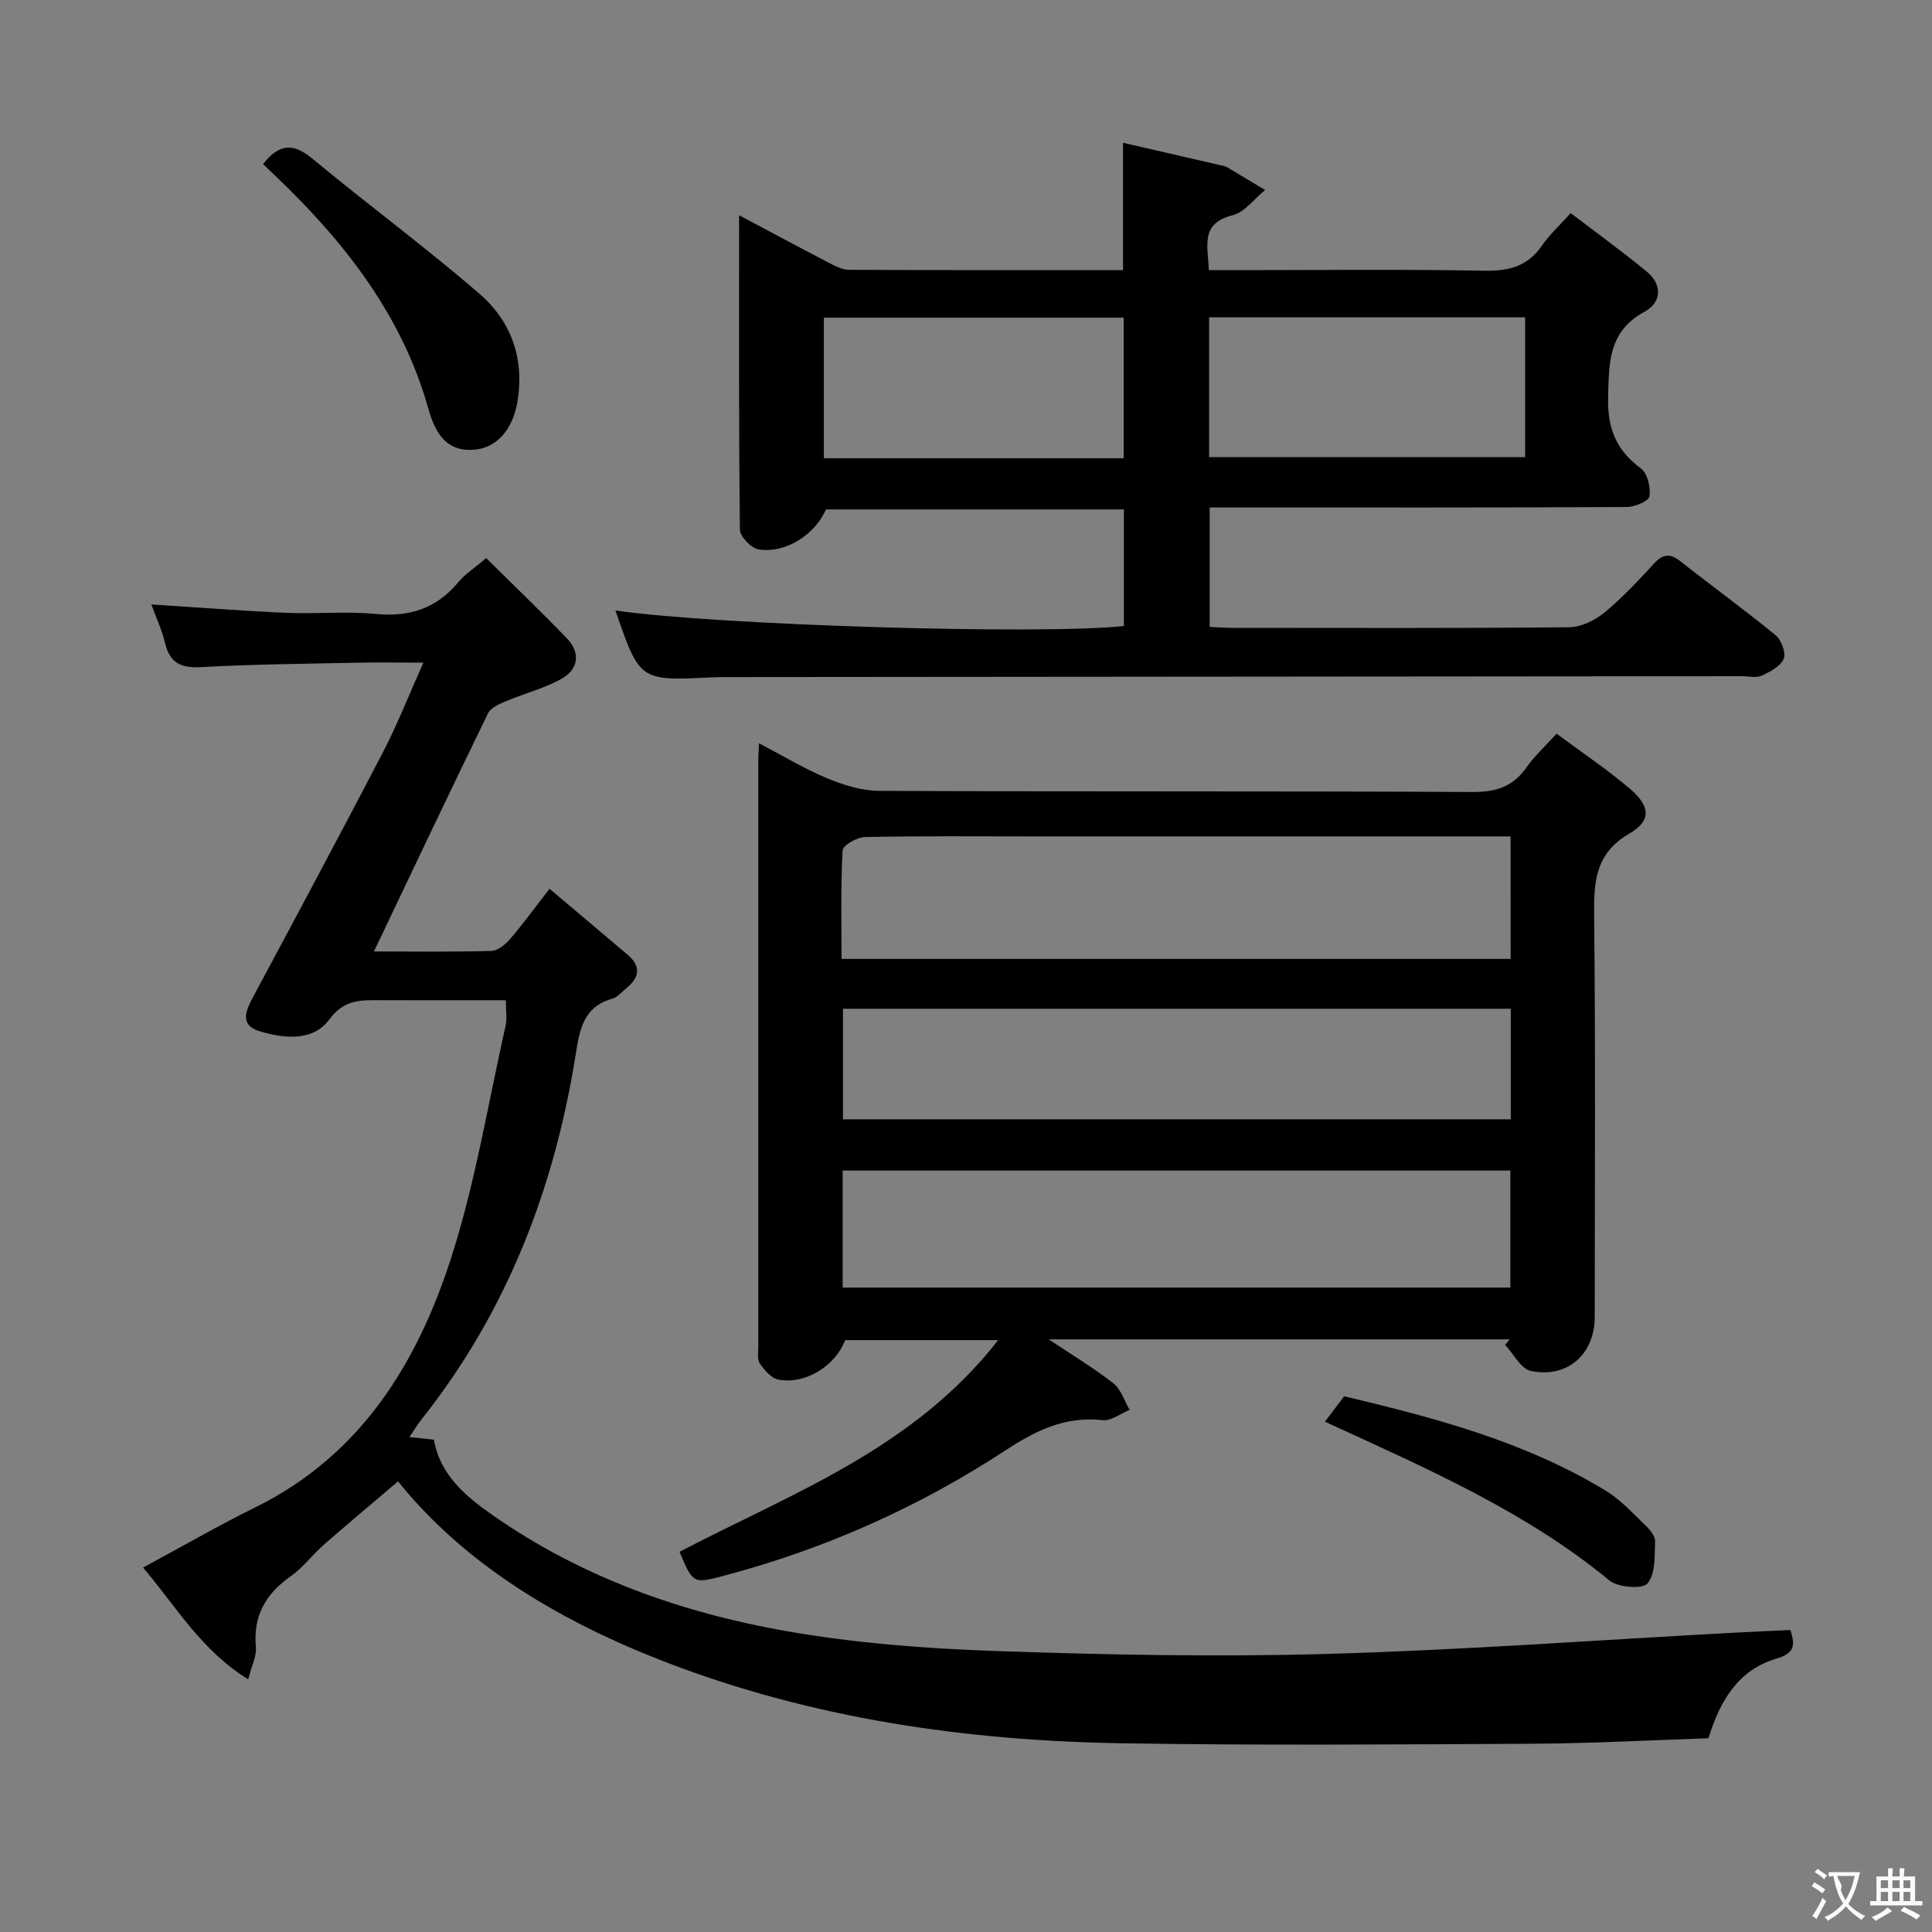 <svg enable-background="new 0 0 400 400" viewBox="0 0 400 400" xmlns="http://www.w3.org/2000/svg"><rect x="0" y="0" width="400" height="400" fill="#808080" stroke="none"/><g fill="#010000"><path d="m322.27 151.9c5.42 4.03 10.54 7.44 15.19 11.4 4.21 3.59 4.49 6.61-.06 9.25-7.18 4.16-7.43 10.04-7.35 17.15.3 27.66.13 55.32.12 82.98 0 7.67-5.63 12.74-13.24 11.16-2.05-.43-3.55-3.53-5.31-5.4.31-.38.63-.76.94-1.14-31.41 0-62.81 0-95.43 0 5.08 3.4 9.44 5.99 13.39 9.11 1.58 1.24 2.26 3.62 3.35 5.49-1.87.76-3.83 2.33-5.6 2.13-7.75-.85-13.75 2.1-20.17 6.3-17.88 11.7-37.3 20.36-58.03 25.86-6.58 1.74-6.57 1.75-9.38-4.91 23.2-12.11 48.42-21.29 65.97-43.82-11.25 0-21.45 0-31.69 0-2 5.33-8.26 9.27-13.85 8.16-1.46-.29-2.85-1.97-3.81-3.33-.57-.81-.31-2.25-.31-3.41-.01-40.49-.01-80.99 0-121.48 0-.95.08-1.9.15-3.51 4.96 2.59 9.34 5.26 14.02 7.21 3.41 1.41 7.21 2.62 10.84 2.64 40.99.18 81.99.03 122.98.23 4.81.02 8.26-1.13 11.02-5.04 1.6-2.3 3.71-4.22 6.26-7.03zm-9.52 21.27c-2.19 0-3.99 0-5.78 0-30.98 0-61.96 0-92.93 0-11.66 0-23.32-.11-34.97.13-1.63.03-4.57 1.72-4.62 2.77-.4 7.41-.22 14.85-.22 22.46h138.53c-.01-8.37-.01-16.48-.01-25.36zm-138.29 93.41h138.24c0-8.27 0-16.19 0-24.23-46.19 0-92.07 0-138.24 0zm138.33-34.84c0-7.86 0-15.29 0-22.89-46.25 0-92.28 0-138.26 0v22.89z"/><path d="m31.33 125.14c9.77.63 18.85 1.34 27.94 1.74 6.16.27 12.37-.36 18.48.23 7.03.68 12.63-1.14 17.17-6.6 1.46-1.76 3.49-3.04 5.74-4.96 5.65 5.59 11.26 10.97 16.67 16.57 2.9 3 2.47 6.41-1.03 8.39-3.54 2.01-7.65 3.02-11.44 4.62-1.41.6-3.24 1.35-3.82 2.55-7.91 16.23-15.63 32.55-23.62 49.31 8.13 0 16.22.12 24.3-.11 1.34-.04 2.93-1.34 3.9-2.48 2.7-3.14 5.13-6.5 8.15-10.39 5.61 4.74 10.92 9.2 16.22 13.7 2.93 2.49 2.27 4.82-.42 6.99-.91.73-1.75 1.78-2.79 2.07-6.16 1.7-6.81 6.69-7.64 11.86-4.44 27.68-14.29 53.09-31.86 75.23-.79 1-1.46 2.11-2.52 3.67 1.97.21 3.37.36 5.08.54 1.28 7.28 6.46 11.64 12.13 15.61 18.33 12.82 38.97 20.17 60.71 24 14.17 2.5 28.69 3.62 43.09 4.13 22.95.8 45.95 1.26 68.9.62 28.08-.79 56.13-2.88 84.19-4.39 3.82-.21 7.65-.36 11.83-.56.77 2.59 1.33 4.69-2.8 5.89-7.97 2.32-11.8 8.72-14.17 16.52-12.05.39-24.14 1.07-36.24 1.13-28.5.15-57 .37-85.49-.1-32.07-.54-63.58-5.09-93.73-16.63-22.02-8.43-41.87-20.21-55.85-37.59-4.99 4.25-10.22 8.62-15.34 13.1-2.38 2.08-4.31 4.74-6.87 6.54-5.19 3.64-7.82 8.19-7.22 14.67.17 1.82-.85 3.75-1.59 6.68-9.83-6.08-15.01-15.21-21.77-23.14 8-4.31 15.46-8.64 23.18-12.44 21.93-10.8 33.63-29.9 40.68-51.91 4.98-15.57 7.61-31.9 11.21-47.9.32-1.42.04-2.98.04-5.21-8.63 0-17.23.02-25.83-.01-4.07-.01-7.6-.26-10.72 3.99-3.37 4.58-9.31 3.96-14.36 2.46-4.28-1.27-2.96-4.24-1.38-7.19 9.02-16.84 18.05-33.68 26.86-50.62 2.96-5.7 5.31-11.72 8.36-18.53-5.33 0-9.73-.08-14.13.02-10.64.23-21.3.32-31.92.91-4.16.23-6.46-.86-7.44-4.99-.59-2.57-1.74-4.99-2.84-7.99z"/><path d="m153.02 44.56c6.67 3.54 12.62 6.74 18.62 9.86 1.29.67 2.75 1.44 4.14 1.44 18.81.1 37.63.06 56.73.06 0-8.62 0-16.99 0-26.36 6.85 1.58 13.82 3.18 20.8 4.79.32.07.64.2.92.37 2.57 1.53 5.14 3.08 7.7 4.62-2.23 1.8-4.22 4.59-6.75 5.23-6.8 1.71-5.05 6.39-4.91 11.36h6.11c17 0 34-.2 50.99.12 5.11.1 8.96-.95 11.91-5.25 1.48-2.17 3.49-3.97 5.92-6.68 5.31 4.06 10.64 7.92 15.72 12.09 3.33 2.73 3.07 6.44-.41 8.32-7.49 4.06-7.38 10.44-7.57 17.63-.17 6.49 1.65 11.02 6.79 14.83 1.37 1.01 2.05 3.93 1.77 5.78-.15.98-3.04 2.19-4.71 2.2-26.66.14-53.32.1-79.98.1-1.99 0-3.97 0-6.35 0v24.72c1.5.07 2.96.2 4.41.2 23.33.01 46.66.1 69.98-.12 2.46-.02 5.31-1.4 7.28-3.01 3.72-3.05 7.04-6.62 10.31-10.17 1.84-2 3.31-2.18 5.46-.49 6.54 5.15 13.28 10.04 19.71 15.31 1.2.98 2.2 3.66 1.69 4.88-.66 1.56-2.83 2.7-4.58 3.51-1.1.51-2.62.1-3.95.1-69.98.06-139.97.12-209.95.18-1.17 0-2.33 0-3.5.06-14.88.74-14.88.74-19.9-13.85 20.33 3.01 87.97 5.1 105.27 3.22 0-7.88 0-15.81 0-24.14-20.47 0-41.04 0-61.68 0-2.31 5.22-8.28 9.14-13.94 8.29-1.52-.23-3.86-2.67-3.88-4.12-.25-21.42-.17-42.85-.17-65.08zm97.31 21.14v28.95h65.43c0-9.79 0-19.23 0-28.95-21.83 0-43.42 0-65.43 0zm-17.69 29.17c0-10 0-19.53 0-29.1-20.92 0-41.47 0-62.07 0v29.1z"/><path d="m54.46 33.97c3.36-4.28 6.29-4.38 10.21-1.13 11.38 9.44 23.29 18.24 34.49 27.88 6.64 5.71 9.48 13.47 7.96 22.5-.96 5.67-4.24 9.5-8.92 9.89-4.78.39-7.71-2.06-9.46-8.32-5.43-19.43-17.32-34.6-31.58-48.24-.83-.79-1.66-1.57-2.7-2.58z"/><path d="m274.31 294.35c1.46-1.93 2.56-3.37 3.99-5.27 18.69 4.45 37.37 9.35 54.15 19.55 3.06 1.86 5.58 4.66 8.21 7.17.93.88 2.06 2.23 2.01 3.33-.11 3 .09 6.73-1.57 8.7-1.04 1.23-6.1.85-7.88-.61-17.54-14.44-38.13-23.31-58.91-32.87z"/></g><path d="m377.9 391.2c-.2.3-.4.5-.6.8-.7-.6-1.4-1-2.2-1.5.2-.3.4-.5.5-.8.6.4 1.4.8 2.3 1.5zm-1.8 6.1c-.2-.2-.5-.4-.9-.6.4-.6.8-1.2 1.2-1.9s.7-1.3.9-1.9c.3.3.5.5.8.7-.7 1.3-1.4 2.6-2 3.7zm2.2-9c-.3.3-.5.5-.6.8-.6-.6-1.3-1.1-2-1.5.3-.3.5-.5.6-.7.6.5 1.3.9 2 1.4zm.3.2v-.9h2 4.5c-.3 1.3-.6 2.5-1 3.6s-.9 2.1-1.4 3c.4.5 1 1 1.6 1.4s1.2.8 1.9 1.1c-.3.2-.5.4-.8.8-.4-.3-1-.7-1.6-1.2s-1.2-1.1-1.6-1.6c-.5.6-1.1 1.1-1.7 1.6s-1.4.9-2.1 1.4c-.1-.3-.3-.5-.7-.8.6-.2 1.2-.5 1.9-1s1.4-1.1 2-1.8c-.5-.8-.9-1.6-1.2-2.5s-.6-2-.8-3.2c-.4.1-.7.1-1 .1zm2.5 2.7c.3 1 .7 1.7 1 2.2.3-.5.6-1.1 1-2s.6-1.9.9-3h-3.2-.4c.1.9 1.3 1.8.7 2.8z" fill="#fbfafa"/><path d="m396.5 388.5v1.5 3.6h1.5v.9c-.4 0-1 0-1.7 0h-7.9c-.5 0-.9 0-1.2 0v-.9h1.3v-3.5c0-.7 0-1.2 0-1.6h2.4c0-.8 0-1.4 0-1.7h1c0 .3-.1.8-.1 1.7h1.5c0-.8 0-1.4 0-1.7h1c0 .3-.1.9-.1 1.7zm-8.2 9.2c-.2-.3-.5-.5-.8-.8.8-.3 1.4-.6 1.9-.9s1-.7 1.4-1.1c.3.3.6.5.9.8-1.6 1-2.8 1.6-3.4 2zm2.6-6.8v-1.6h-1.5v1.6zm0 2.7v-1.9h-1.5v1.9zm2.4-2.7v-1.6h-1.5v1.6zm0 2.7v-1.9h-1.5v1.9zm.2 2 .7-.8c.4.2.9.5 1.6.8s1.3.7 1.8 1c-.3.3-.5.5-.8.8-.4-.3-1.5-1-3.3-1.8zm2-4.7v-1.6h-1.4v1.6zm0 2.7v-1.9h-1.4v1.9z" fill="#fbfafa"/></svg>